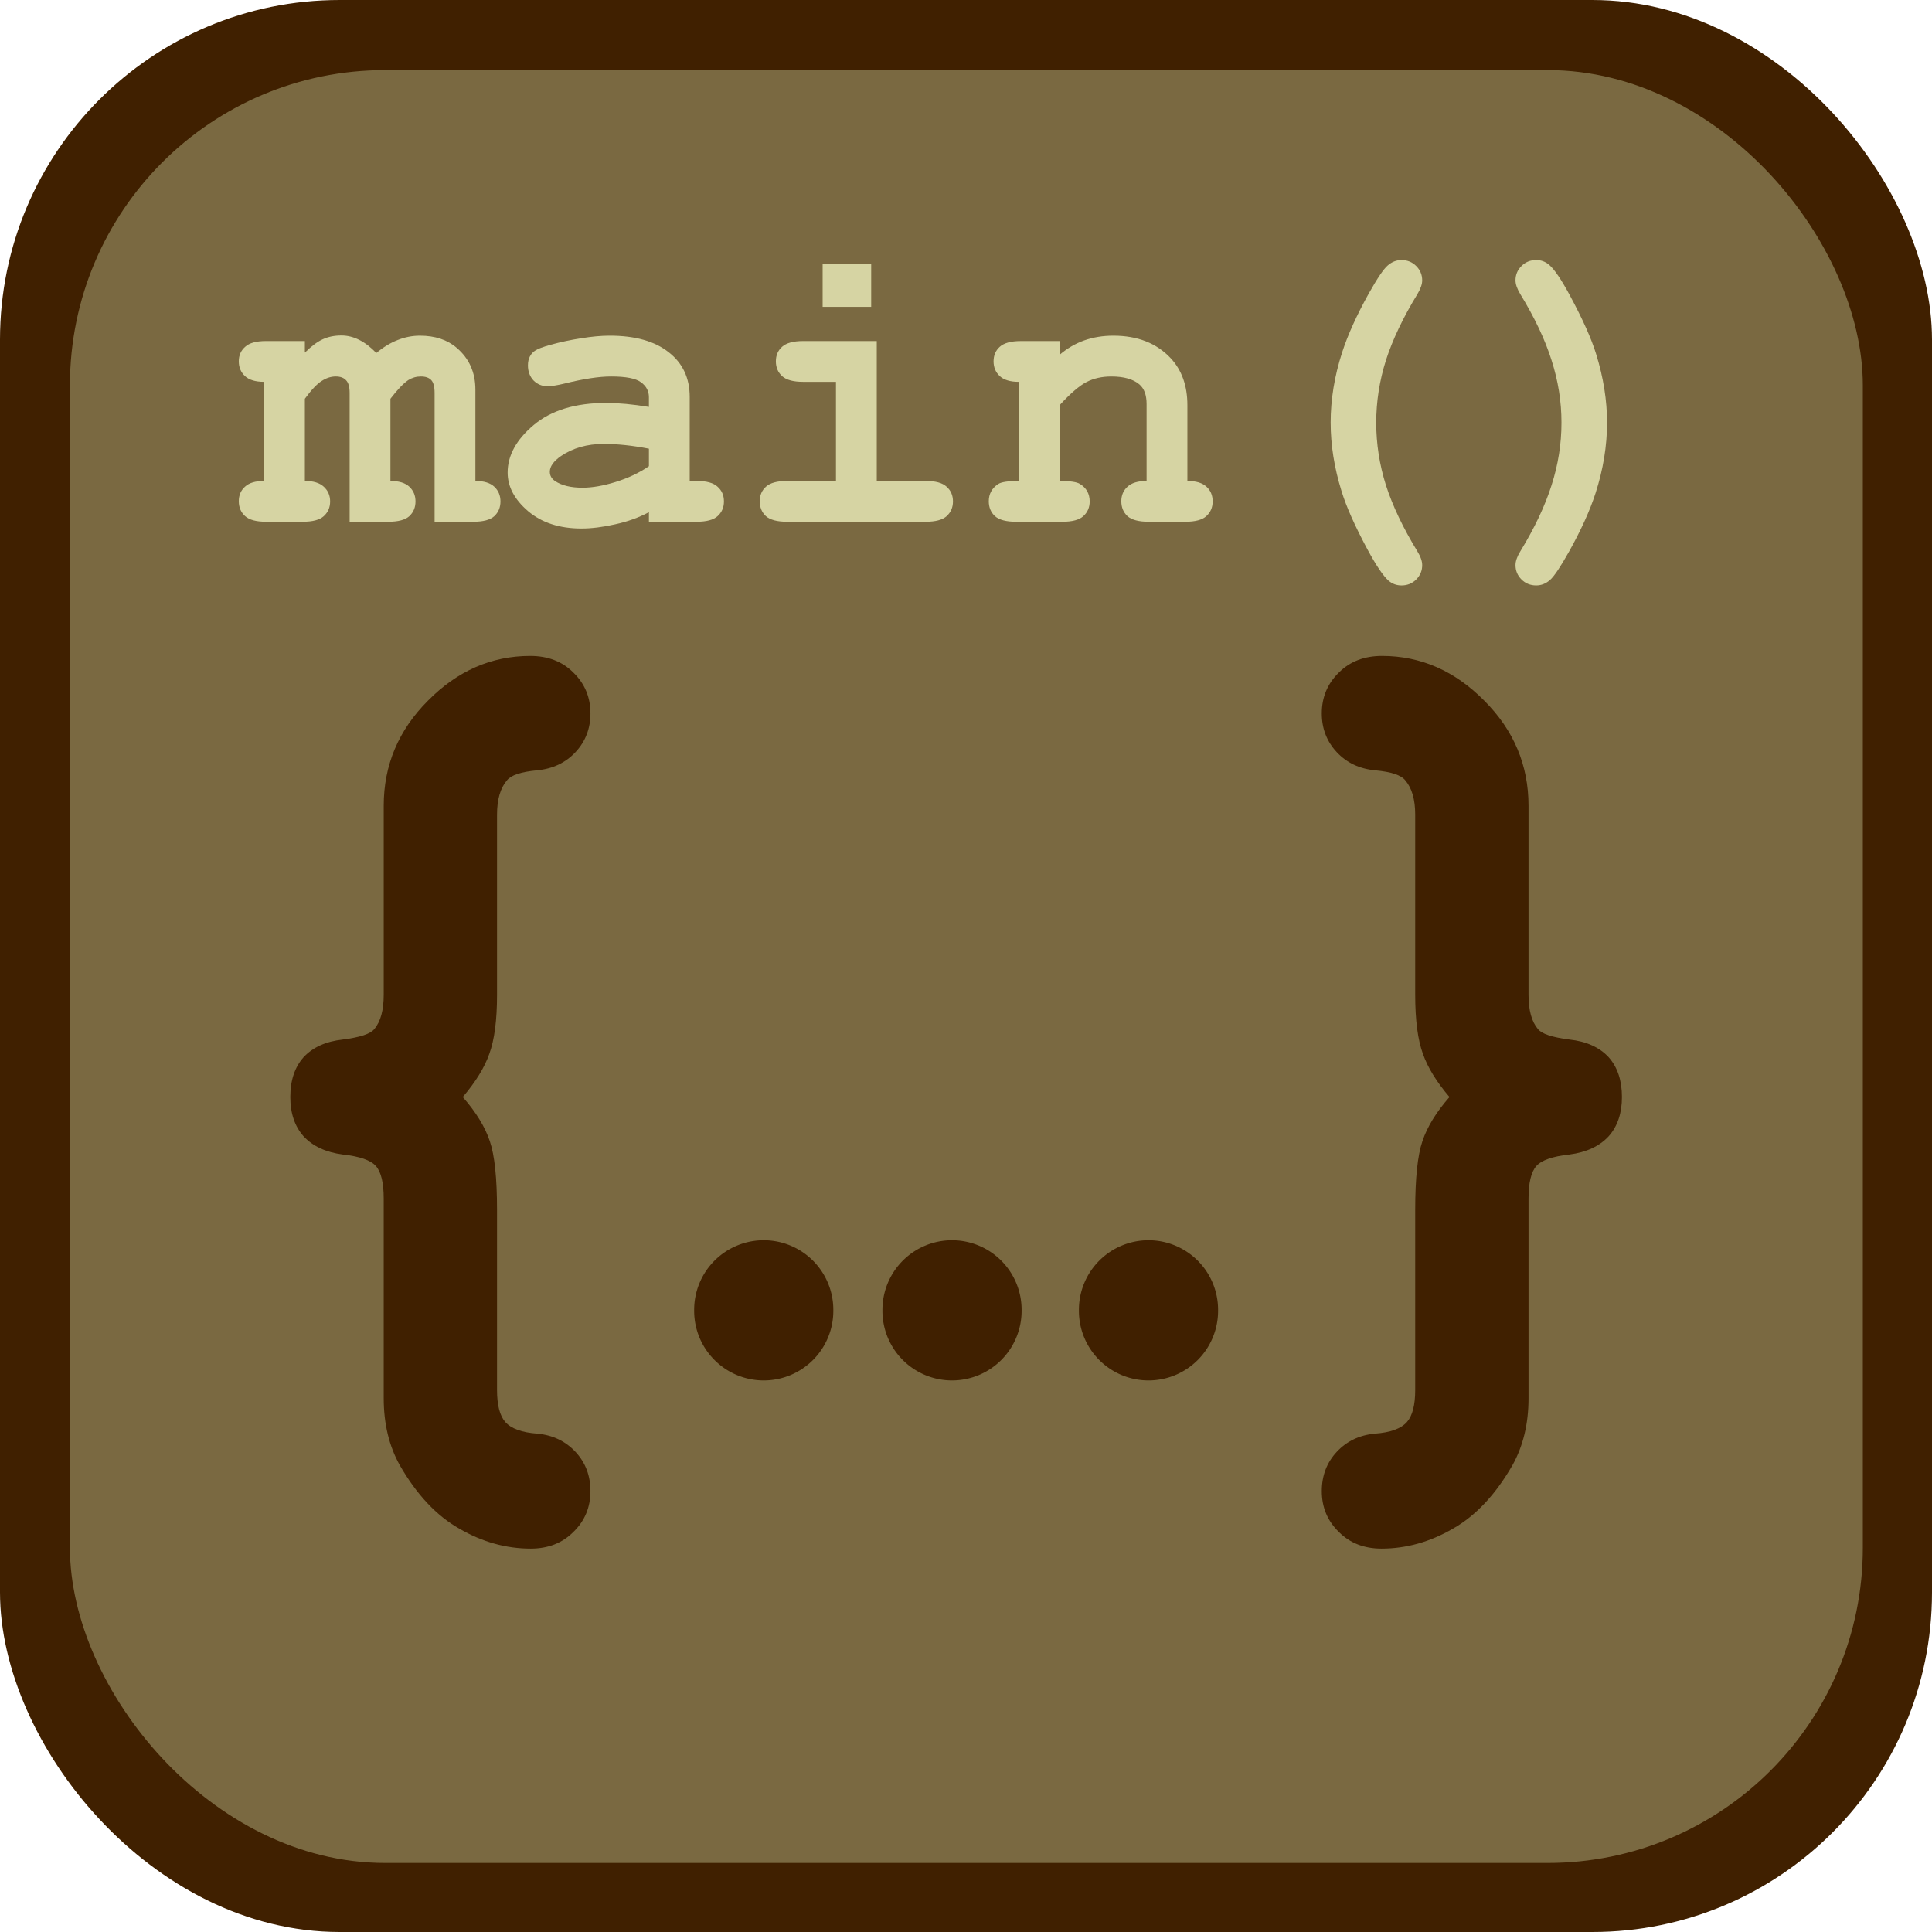 <?xml version="1.0" encoding="UTF-8" standalone="no"?>
<!-- Created with Inkscape (http://www.inkscape.org/) -->

<svg
   xmlns:svg="http://www.w3.org/2000/svg"
   xmlns="http://www.w3.org/2000/svg"
   version="1.2"
   width="512"
   height="512"
   id="svg3348">
  <defs
     id="defs3350" />
  <g
     transform="translate(-122.857,-268.934)"
     id="layer1"
     style="fill:#402000;fill-opacity:1;stroke:none">
    <rect
       width="512"
       height="512"
       ry="90"
       x="122.857"
       y="268.934"
       id="rect3356"
       style="fill:#402000;fill-opacity:1;fill-rule:nonzero;stroke:none" />
  </g>
  <g
     transform="matrix(0.928,0,0,0.928,-95.479,-230.999)"
     id="g3975"
     style="fill:#7a6941;fill-opacity:1">
    <rect
       width="512"
       height="512"
       ry="90"
       x="122.857"
       y="268.934"
       id="rect3977"
       style="fill:#7a6941;fill-opacity:1;fill-rule:nonzero;stroke:none" />
  </g>
  <g
     transform="translate(186.576,321.085)"
     id="flowRoot2895"
     style="font-size:40px;font-style:normal;font-weight:normal;fill:#d6d4a3;fill-opacity:1;stroke:none;font-family:Bitstream Vera Sans">
    <path
       d="m -105.785,-230.701 0,3.059 c 1.758,-1.723 3.34,-2.9 4.746,-3.533 1.441,-0.668 3.094,-1.002 4.957,-1.002 1.582,5e-5 3.146,0.387 4.693,1.16 1.547,0.773 3.059,1.934 4.535,3.48 1.863,-1.547 3.744,-2.689 5.643,-3.428 1.934,-0.773 3.902,-1.16 5.906,-1.16 4.008,5e-5 7.26,1.072 9.756,3.217 3.305,2.813 4.957,6.504 4.957,11.074 l 0,24.205 c 2.25,1e-5 3.92,0.51 5.01,1.529 1.09,1.02 1.635,2.32 1.635,3.902 -6.7e-5,1.582 -0.545,2.883 -1.635,3.902 -1.09,0.984 -2.936,1.477 -5.537,1.477 l -10.283,0 0,-34.119 c -5e-5,-1.652 -0.299,-2.795 -0.896,-3.428 -0.598,-0.633 -1.512,-0.949 -2.742,-0.949 -1.195,4e-5 -2.303,0.316 -3.322,0.949 -1.301,0.879 -2.883,2.531 -4.746,4.957 l 0,21.779 c 2.25,1e-5 3.92,0.51 5.01,1.529 1.09,1.02 1.635,2.32 1.635,3.902 -4.5e-5,1.582 -0.545,2.883 -1.635,3.902 -1.09,0.984 -2.936,1.477 -5.537,1.477 l -10.283,0 0,-34.119 c -2.7e-5,-1.617 -0.316,-2.742 -0.949,-3.375 -0.598,-0.668 -1.512,-1.002 -2.742,-1.002 -1.266,4e-5 -2.514,0.404 -3.744,1.213 -1.23,0.773 -2.707,2.338 -4.43,4.693 l 0,21.779 c 2.25,1e-5 3.92,0.51 5.01,1.529 1.125,1.02 1.687,2.32 1.687,3.902 -2.2e-5,1.582 -0.563,2.883 -1.687,3.902 -1.09,0.984 -2.936,1.477 -5.537,1.477 l -9.756,0 c -2.602,0 -4.447,-0.492 -5.537,-1.477 -1.125,-1.02 -1.688,-2.338 -1.688,-3.955 0,-1.582 0.545,-2.865 1.635,-3.85 1.09,-1.02 2.777,-1.529 5.062,-1.529 l 0,-26.262 c -2.285,3e-5 -3.973,-0.51 -5.062,-1.529 -1.09,-1.019 -1.635,-2.32 -1.635,-3.902 0,-1.582 0.562,-2.865 1.688,-3.85 1.09,-1.019 2.936,-1.529 5.537,-1.529 l 10.283,0"
       id="path2928"
       style="font-size:108px;font-variant:normal;font-weight:bold;font-stretch:normal;text-align:start;line-height:125%;writing-mode:lr-tb;text-anchor:start;fill:#d6d4a3;fill-opacity:1;font-family:Courier New;-inkscape-font-specification:Courier New Bold" />
    <path
       d="m -14.607,-182.818 0,-2.531 c -2.707,1.441 -5.695,2.514 -8.965,3.217 -3.27,0.738 -6.24,1.107 -8.912,1.107 -5.801,0 -10.512,-1.529 -14.133,-4.588 -3.621,-3.094 -5.432,-6.504 -5.432,-10.23 -5e-6,-4.535 2.303,-8.736 6.908,-12.604 4.641,-3.902 11.039,-5.853 19.195,-5.854 3.269,3e-5 7.049,0.352 11.338,1.055 l 0,-2.584 c -4.2e-5,-1.617 -0.703,-2.936 -2.109,-3.955 -1.371,-1.02 -4.008,-1.529 -7.91,-1.529 -3.199,4e-5 -7.348,0.633 -12.445,1.898 -1.898,0.457 -3.375,0.686 -4.43,0.686 -1.441,4e-5 -2.672,-0.51 -3.691,-1.529 -0.984,-1.055 -1.477,-2.391 -1.477,-4.008 -1e-5,-0.914 0.176,-1.705 0.527,-2.373 0.352,-0.668 0.844,-1.195 1.477,-1.582 0.633,-0.422 1.951,-0.914 3.955,-1.477 2.672,-0.738 5.396,-1.318 8.174,-1.74 2.777,-0.457 5.291,-0.685 7.541,-0.686 6.715,5e-5 11.918,1.459 15.609,4.377 3.727,2.883 5.59,6.838 5.59,11.865 l 0,22.254 1.846,0 c 2.602,1e-5 4.447,0.51 5.537,1.529 1.125,0.984 1.687,2.285 1.688,3.902 -6.2e-5,1.582 -0.563,2.883 -1.688,3.902 -1.09,0.984 -2.936,1.477 -5.537,1.477 l -12.656,0 m 0,-19.354 c -4.324,-0.844 -8.314,-1.266 -11.971,-1.266 -4.395,2e-5 -8.174,1.072 -11.338,3.217 -1.969,1.371 -2.953,2.76 -2.953,4.166 -1.5e-5,1.02 0.475,1.846 1.424,2.479 1.758,1.16 4.166,1.74 7.225,1.74 2.602,10e-6 5.537,-0.51 8.807,-1.529 3.305,-1.02 6.24,-2.408 8.807,-4.166 l 0,-4.641"
       id="path2930"
       style="font-size:108px;font-variant:normal;font-weight:bold;font-stretch:normal;text-align:start;line-height:125%;writing-mode:lr-tb;text-anchor:start;fill:#d6d4a3;fill-opacity:1;font-family:Courier New;-inkscape-font-specification:Courier New Bold" />
    <path
       d="m 44.297,-251.214 0,11.443 -12.867,0 0,-11.443 12.867,0 m 1.477,20.514 0,37.072 12.973,0 c 2.602,1e-5 4.447,0.51 5.537,1.529 1.125,0.984 1.687,2.285 1.688,3.902 -5.8e-5,1.582 -0.563,2.883 -1.688,3.902 -1.09,0.984 -2.936,1.477 -5.537,1.477 l -36.756,0 c -2.602,0 -4.465,-0.492 -5.59,-1.477 -1.09,-1.02 -1.635,-2.338 -1.635,-3.955 -7e-6,-1.582 0.545,-2.865 1.635,-3.85 1.125,-1.02 2.988,-1.529 5.59,-1.529 l 12.973,0 0,-26.262 -8.701,0 c -2.566,3e-5 -4.412,-0.492 -5.537,-1.477 -1.125,-1.019 -1.688,-2.338 -1.688,-3.955 -1.1e-5,-1.582 0.545,-2.865 1.635,-3.85 1.125,-1.019 2.988,-1.529 5.59,-1.529 l 19.512,0"
       id="path2932"
       style="font-size:108px;font-variant:normal;font-weight:bold;font-stretch:normal;text-align:start;line-height:125%;writing-mode:lr-tb;text-anchor:start;fill:#d6d4a3;fill-opacity:1;font-family:Courier New;-inkscape-font-specification:Courier New Bold" />
    <path
       d="m 94.236,-230.701 0,3.639 c 1.969,-1.687 4.131,-2.953 6.486,-3.797 2.391,-0.844 4.975,-1.266 7.752,-1.266 6.398,5e-5 11.461,1.986 15.188,5.959 2.953,3.164 4.43,7.313 4.43,12.445 l 0,20.092 c 2.285,1e-5 3.973,0.51 5.062,1.529 1.09,0.984 1.635,2.285 1.635,3.902 -6e-5,1.582 -0.563,2.883 -1.688,3.902 -1.09,0.984 -2.936,1.477 -5.537,1.477 l -9.756,0 c -2.602,0 -4.465,-0.492 -5.59,-1.477 -1.09,-1.02 -1.635,-2.338 -1.635,-3.955 -3e-5,-1.582 0.545,-2.865 1.635,-3.85 1.09,-1.02 2.777,-1.529 5.062,-1.529 l 0,-20.408 c -4e-5,-2.355 -0.633,-4.078 -1.898,-5.168 -1.652,-1.406 -4.131,-2.109 -7.436,-2.109 -2.496,4e-5 -4.693,0.492 -6.592,1.477 -1.863,0.949 -4.236,2.988 -7.119,6.117 l 0,20.092 c 2.777,1e-5 4.57,0.264 5.379,0.791 1.723,1.055 2.584,2.602 2.584,4.641 -3e-5,1.582 -0.563,2.883 -1.688,3.902 -1.09,0.984 -2.936,1.477 -5.537,1.477 l -12.287,0 c -2.602,0 -4.465,-0.492 -5.59,-1.477 -1.09,-1.02 -1.635,-2.338 -1.635,-3.955 -3e-6,-1.969 0.844,-3.498 2.531,-4.588 0.844,-0.527 2.654,-0.791 5.432,-0.791 l 0,-26.262 c -2.285,3e-5 -3.973,-0.51 -5.062,-1.529 -1.09,-1.019 -1.635,-2.32 -1.635,-3.902 -4e-6,-1.582 0.545,-2.865 1.635,-3.85 1.125,-1.019 2.988,-1.529 5.59,-1.529 l 10.283,0"
       id="path2934"
       style="font-size:108px;font-variant:normal;font-weight:bold;font-stretch:normal;text-align:start;line-height:125%;writing-mode:lr-tb;text-anchor:start;fill:#d6d4a3;fill-opacity:1;font-family:Courier New;-inkscape-font-specification:Courier New Bold" />
    <path
       d="m 166.061,-209.08 c -3e-5,-6.152 1.02,-12.375 3.059,-18.668 1.512,-4.641 3.85,-9.809 7.014,-15.504 2.285,-4.078 3.973,-6.574 5.062,-7.488 1.09,-0.949 2.303,-1.424 3.639,-1.424 1.547,7e-5 2.848,0.527 3.902,1.582 1.055,1.055 1.582,2.32 1.582,3.797 -5e-5,1.02 -0.422,2.232 -1.266,3.639 -3.797,6.223 -6.574,12.059 -8.332,17.508 -1.723,5.449 -2.584,10.969 -2.584,16.559 -4e-5,5.625 0.861,11.162 2.584,16.611 1.758,5.449 4.535,11.285 8.332,17.508 0.844,1.371 1.266,2.584 1.266,3.639 -5e-5,1.477 -0.527,2.742 -1.582,3.797 -1.055,1.055 -2.356,1.582 -3.902,1.582 -1.301,-1e-5 -2.443,-0.422 -3.428,-1.266 -1.406,-1.23 -3.27,-3.99 -5.59,-8.279 -3.34,-6.223 -5.625,-11.355 -6.855,-15.398 -1.934,-6.187 -2.9,-12.252 -2.9,-18.193"
       id="path2936"
       style="font-size:108px;font-variant:normal;font-weight:bold;font-stretch:normal;text-align:start;line-height:125%;writing-mode:lr-tb;text-anchor:start;fill:#d6d4a3;fill-opacity:1;font-family:Courier New;-inkscape-font-specification:Courier New Bold" />
    <path
       d="m 239.309,-209.08 c -3e-5,6.152 -1.02,12.393 -3.059,18.721 -1.512,4.641 -3.85,9.791 -7.014,15.451 -2.285,4.078 -3.973,6.592 -5.062,7.541 -1.09,0.949 -2.303,1.424 -3.639,1.424 -1.547,-1e-5 -2.848,-0.527 -3.902,-1.582 -1.055,-1.055 -1.582,-2.32 -1.582,-3.797 -1e-5,-1.055 0.422,-2.268 1.266,-3.639 3.797,-6.223 6.557,-12.059 8.279,-17.508 1.758,-5.449 2.637,-10.986 2.637,-16.611 -2e-5,-5.59 -0.879,-11.109 -2.637,-16.559 -1.723,-5.449 -4.482,-11.285 -8.279,-17.508 -0.844,-1.406 -1.266,-2.619 -1.266,-3.639 -1e-5,-1.476 0.527,-2.742 1.582,-3.797 1.055,-1.055 2.355,-1.582 3.902,-1.582 1.301,7e-5 2.443,0.422 3.428,1.266 1.406,1.195 3.27,3.955 5.59,8.279 3.34,6.223 5.625,11.338 6.855,15.346 1.934,6.223 2.9,12.287 2.9,18.193"
       id="path2938"
       style="font-size:108px;font-variant:normal;font-weight:bold;font-stretch:normal;text-align:start;line-height:125%;writing-mode:lr-tb;text-anchor:start;fill:#d6d4a3;fill-opacity:1;font-family:Courier New;-inkscape-font-specification:Courier New Bold" />
  </g>
  <g
     transform="translate(0,20)"
     id="text2903"
     style="font-size:40px;font-style:normal;font-weight:normal;line-height:125%;fill:#000000;fill-opacity:1;stroke:none;font-family:Bitstream Vera Sans">
    <path
       d="m 122.636,270.723 c 3.516,4.004 5.908,7.91 7.178,11.719 1.269,3.711 1.904,9.766 1.904,18.164 l 0,47.754 c -1e-4,4.004 0.732,6.836 2.197,8.496 1.562,1.758 4.394,2.783 8.496,3.076 4.101,0.391 7.471,2.002 10.107,4.834 2.637,2.832 3.955,6.299 3.955,10.4 -1.3e-4,4.297 -1.514,7.91 -4.541,10.84 -2.93,2.93 -6.69,4.394 -11.279,4.395 -6.543,-5e-5 -12.842,-1.758 -18.896,-5.273 -6.055,-3.418 -11.328,-9.033 -15.82,-16.846 -2.832,-5.078 -4.248,-10.986 -4.248,-17.725 l 0,-52.881 c -7e-5,-4.199 -0.684,-7.08 -2.051,-8.643 -1.367,-1.562 -4.297,-2.588 -8.789,-3.076 -4.492,-0.586 -7.959,-2.197 -10.4,-4.834 -2.344,-2.637 -3.516,-6.103 -3.516,-10.4 -5e-5,-4.394 1.172,-7.91 3.516,-10.547 2.441,-2.637 5.908,-4.199 10.4,-4.688 4.59,-0.586 7.373,-1.514 8.35,-2.783 1.66,-1.953 2.49,-4.98 2.49,-9.082 l 0,-50.098 c -7e-5,-10.742 3.906,-20.019 11.719,-27.832 7.812,-7.91 16.846,-11.865 27.1,-11.865 4.687,1.9e-4 8.496,1.465 11.426,4.395 3.027,2.93 4.541,6.543 4.541,10.84 -1.3e-4,4.004 -1.318,7.422 -3.955,10.254 -2.637,2.832 -6.055,4.444 -10.254,4.834 -4.199,0.391 -6.836,1.27 -7.91,2.637 -1.758,2.051 -2.637,5.078 -2.637,9.082 l 0,47.754 c -1e-4,6.738 -0.684,11.963 -2.051,15.674 -1.27,3.613 -3.613,7.422 -7.031,11.426"
       id="path2912"
       style="font-size:300px;font-variant:normal;font-weight:bold;font-stretch:normal;text-align:start;writing-mode:lr-tb;text-anchor:start;fill:#402000;fill-opacity:1;font-family:Courier New;-inkscape-font-specification:Courier New Bold" />
    <path
       d="m 384.127,270.723 c -3.516,4.004 -5.908,7.91 -7.178,11.719 -1.269,3.711 -1.904,9.766 -1.904,18.164 l 0,47.754 c 1e-4,4.004 -0.732,6.836 -2.197,8.496 -1.562,1.758 -4.394,2.783 -8.496,3.076 -4.101,0.391 -7.471,2.002 -10.107,4.834 -2.637,2.832 -3.955,6.299 -3.955,10.4 1.3e-4,4.297 1.514,7.91 4.541,10.84 2.93,2.93 6.69,4.394 11.279,4.395 6.543,-5e-5 12.842,-1.758 18.896,-5.273 6.055,-3.418 11.328,-9.033 15.82,-16.846 2.832,-5.078 4.248,-10.986 4.248,-17.725 l 0,-52.881 c 7e-5,-4.199 0.684,-7.08 2.051,-8.643 1.367,-1.562 4.297,-2.588 8.789,-3.076 4.492,-0.586 7.959,-2.197 10.4,-4.834 2.344,-2.637 3.516,-6.103 3.516,-10.4 5e-5,-4.394 -1.172,-7.91 -3.516,-10.547 -2.441,-2.637 -5.908,-4.199 -10.4,-4.688 -4.59,-0.586 -7.373,-1.514 -8.35,-2.783 -1.66,-1.953 -2.49,-4.98 -2.49,-9.082 l 0,-50.098 c 7e-5,-10.742 -3.906,-20.019 -11.719,-27.832 -7.812,-7.91 -16.846,-11.865 -27.1,-11.865 -4.687,1.9e-4 -8.496,1.465 -11.426,4.395 -3.027,2.93 -4.541,6.543 -4.541,10.84 1.3e-4,4.004 1.318,7.422 3.955,10.254 2.637,2.832 6.055,4.444 10.254,4.834 4.199,0.391 6.836,1.27 7.91,2.637 1.758,2.051 2.637,5.078 2.637,9.082 l 0,47.754 c 1e-4,6.738 0.684,11.963 2.051,15.674 1.27,3.613 3.613,7.422 7.031,11.426"
       id="path2914"
       style="font-size:300px;font-variant:normal;font-weight:bold;font-stretch:normal;text-align:start;writing-mode:lr-tb;text-anchor:start;fill:#402000;fill-opacity:1;font-family:Courier New;-inkscape-font-specification:Courier New Bold" />
    <g
       transform="translate(344.5,491.051)"
       id="g2922"
       style="fill:#402000;fill-opacity:1">
      <path
         d="m -123.661,-163.797 a 18.441,18.441 0 1 1 -36.881,0 18.441,18.441 0 1 1 36.881,0 z"
         id="path2916"
         style="fill:#402000;fill-opacity:1" />
      <path
         d="m -123.661,-163.797 a 18.441,18.441 0 1 1 -36.881,0 18.441,18.441 0 1 1 36.881,0 z"
         transform="translate(49.898,0)"
         id="path2918"
         style="fill:#402000;fill-opacity:1" />
      <path
         d="m -123.661,-163.797 a 18.441,18.441 0 1 1 -36.881,0 18.441,18.441 0 1 1 36.881,0 z"
         transform="translate(101.966,0)"
         id="path2920"
         style="fill:#402000;fill-opacity:1" />
    </g>
  </g>
</svg>
